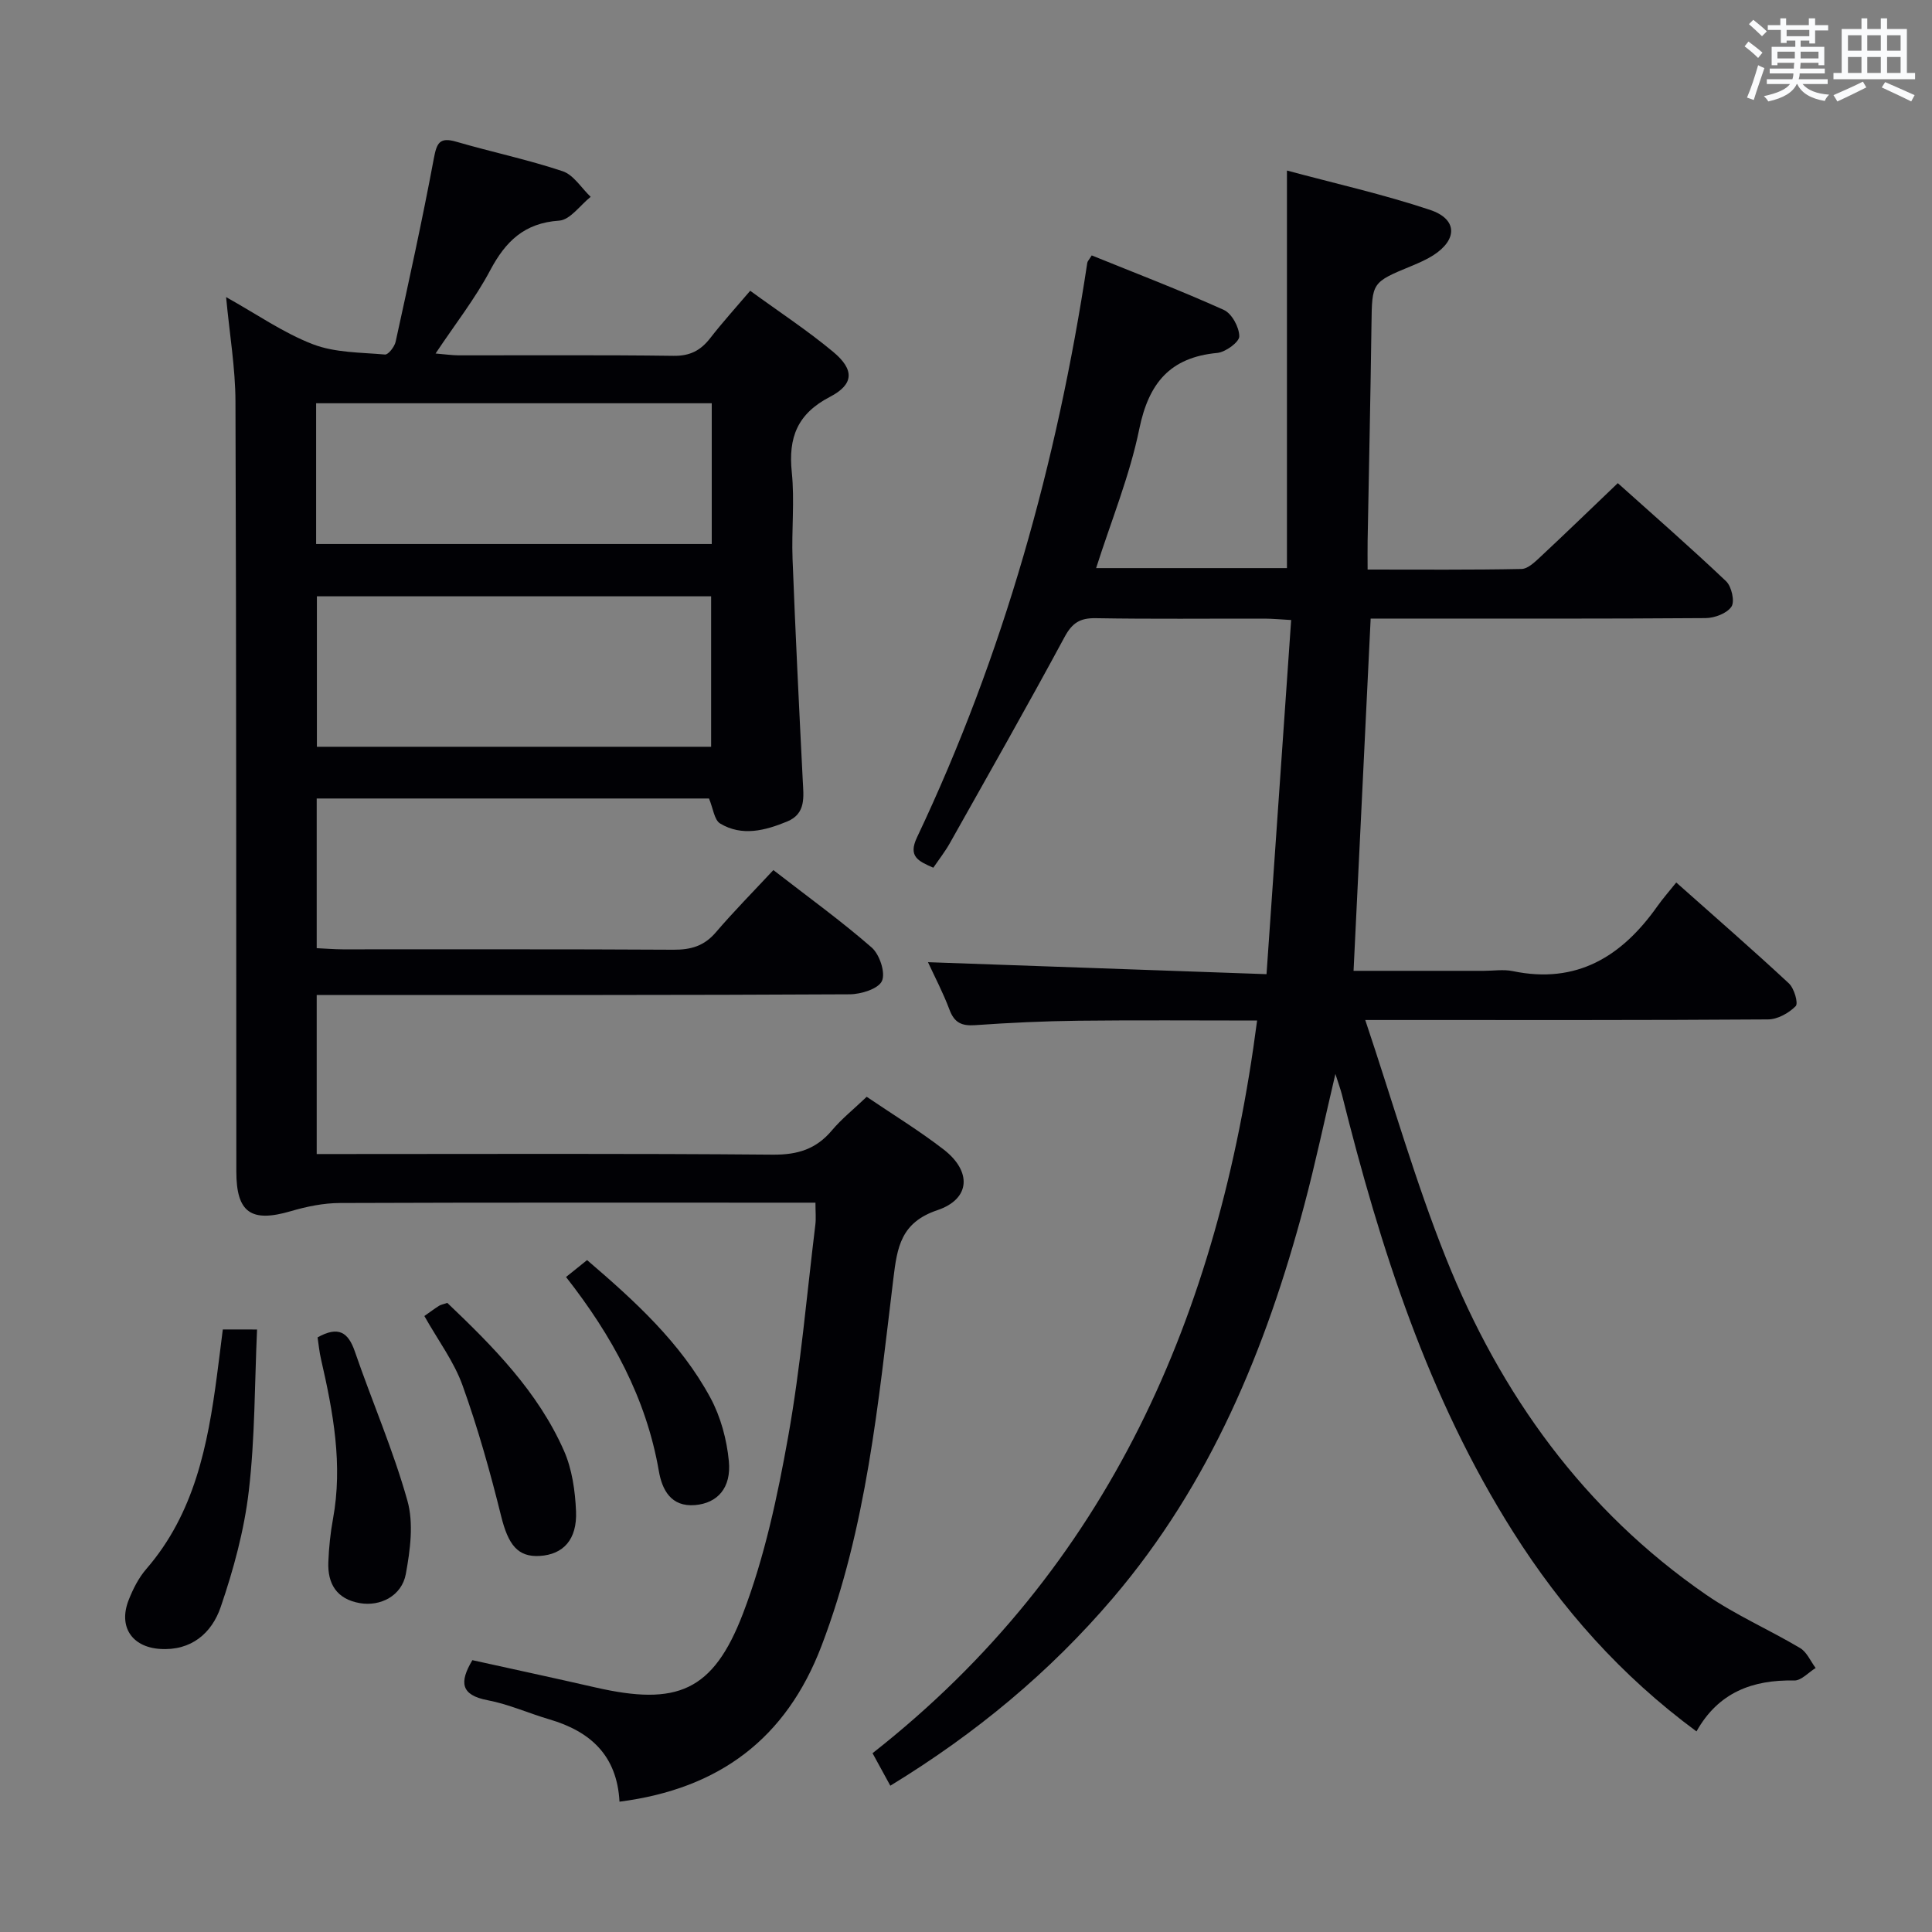 <svg enable-background="new 0 0 400 400" viewBox="0 0 400 400" xmlns="http://www.w3.org/2000/svg"><rect x="0" y="0" width="400" height="400" fill="#808080" stroke="none"/><g fill="#010105"><path d="m260.27 211.29c-12.71 0-24.84-.1-36.97.04-7.15.08-14.3.42-21.44.92-2.77.19-4.27-.52-5.27-3.18-1.33-3.55-3.11-6.92-4.46-9.86 23.11.82 46.18 1.64 70.09 2.48 1.74-25.02 3.4-48.85 5.1-73.32-2.3-.13-3.88-.28-5.46-.29-11.67-.02-23.33.11-34.99-.09-3.28-.06-4.89.98-6.47 3.91-7.73 14.34-15.79 28.51-23.77 42.71-.96 1.7-2.18 3.26-3.4 5.04-3.13-1.37-5.25-2.32-3.38-6.27 17.92-37.82 29.02-77.68 35.26-118.97.04-.3.32-.56.92-1.53 9.05 3.67 18.31 7.21 27.34 11.28 1.66.74 3.2 3.58 3.21 5.47.01 1.19-2.85 3.28-4.56 3.44-9.81.92-14.2 6.27-16.15 15.77-1.98 9.67-5.8 18.96-8.93 28.78h39.51c0-27.25 0-54.29 0-82.31 9.97 2.68 19.95 4.92 29.61 8.14 5.71 1.9 5.74 6.15.69 9.4-1.39.89-2.94 1.56-4.47 2.2-8.3 3.42-8.21 3.41-8.33 12.1-.2 14.98-.53 29.95-.8 44.93-.03 1.79 0 3.59 0 5.84 10.96 0 21.42.09 31.86-.12 1.35-.03 2.81-1.48 3.96-2.55 5.23-4.88 10.37-9.86 15.98-15.22 7.26 6.51 14.98 13.25 22.42 20.31 1.14 1.08 1.83 4.18 1.11 5.26-.93 1.39-3.49 2.36-5.36 2.37-21.33.16-42.66.1-63.99.1-1.8 0-3.61 0-5.35 0-1.18 24.39-2.35 48.39-3.54 72.93h26.97c2 0 4.07-.34 5.99.06 13.24 2.75 22.57-3.02 29.91-13.39 1.15-1.63 2.48-3.13 3.94-4.96 8.26 7.35 15.91 13.99 23.32 20.89 1.1 1.02 1.99 4.12 1.41 4.71-1.42 1.44-3.75 2.74-5.73 2.75-25.66.18-51.33.12-76.99.12-1.78 0-3.56 0-6.4 0 5.71 17.02 10.39 33.48 16.71 49.28 11.28 28.22 28.54 52.23 53.85 69.7 6.12 4.22 13.06 7.24 19.47 11.05 1.4.83 2.16 2.72 3.22 4.13-1.48.91-2.97 2.62-4.43 2.59-8.62-.18-15.71 2.45-20.24 10.54-15.69-11.57-27.93-25.44-37.96-41.29-17.64-27.87-27.51-58.83-35.44-90.52-.28-1.11-.69-2.19-1.36-4.31-2.29 9.72-4.14 18.51-6.45 27.18-7.89 29.69-19.43 57.65-39.63 81.35-13.07 15.33-28.37 28.03-46.07 38.83-1.15-2.1-2.22-4.05-3.68-6.73 49-38.46 71.71-90.9 79.62-151.69z"/><path d="m128.26 373.02c-.51-9.62-6.07-14.56-14.5-17.04-4.29-1.26-8.45-3.14-12.81-3.97-5.56-1.06-5.89-3.7-3.15-8.29 8.38 1.85 16.93 3.69 25.45 5.64 16.9 3.86 24.38.9 30.59-15.33 4.46-11.67 7.12-24.17 9.33-36.52 2.6-14.53 3.85-29.29 5.64-43.96.16-1.29.02-2.62.02-4.55-1.94 0-3.71 0-5.49 0-30.99 0-61.99-.05-92.98.07-3.39.01-6.88.73-10.15 1.69-8.21 2.41-11.27.31-11.28-8.18-.03-53.16.01-106.31-.18-159.47-.02-6.92-1.21-13.84-1.94-21.6 6.35 3.54 11.86 7.41 17.96 9.76 4.59 1.77 9.92 1.69 14.94 2.13.68.06 1.97-1.61 2.2-2.64 2.76-12.62 5.54-25.25 7.91-37.95.6-3.19 1.18-4.48 4.64-3.47 7.32 2.13 14.81 3.7 22.03 6.11 2.27.76 3.88 3.48 5.8 5.3-2.17 1.73-4.25 4.78-6.52 4.93-7.22.49-11.09 4.28-14.29 10.3-3.09 5.83-7.23 11.1-11.3 17.21 1.96.16 3.37.37 4.78.38 14.83.02 29.66-.1 44.49.1 3.41.05 5.61-1.11 7.59-3.66 2.53-3.26 5.31-6.32 8.28-9.81 5.98 4.36 11.82 8.19 17.16 12.63 4.43 3.68 4.37 6.73-.66 9.34-6.75 3.51-8.63 8.42-7.89 15.59.61 5.94-.07 11.99.16 17.98.59 15.28 1.34 30.55 2.11 45.81.17 3.39.73 6.91-3.24 8.54-4.53 1.86-9.32 3.14-13.86.41-1.22-.73-1.44-3.11-2.31-5.18-26.66 0-53.74 0-81.22 0v30.99c1.8.08 3.58.23 5.37.24 22.83.02 45.66-.06 68.49.08 3.6.02 6.34-.76 8.75-3.57 3.77-4.4 7.85-8.53 11.94-12.92 7.36 5.71 14.12 10.59 20.36 16.04 1.63 1.43 2.89 5.21 2.12 6.92-.74 1.63-4.34 2.75-6.68 2.76-34.66.19-69.32.14-103.98.14-1.99 0-3.98 0-6.37 0v32.93h5.49c29.66 0 59.32-.13 88.98.13 5.11.04 8.94-1.15 12.2-5.03 2.02-2.4 4.52-4.39 7.2-6.95 5.35 3.63 10.86 6.99 15.93 10.91 5.86 4.53 5.57 10.25-1.29 12.56-7.59 2.56-8.33 7.7-9.12 14.19-3.13 25.69-5.52 51.53-14.88 76.04-7.31 19.15-21.12 29.58-41.82 32.24zm18.97-249.56c-27.58 0-54.64 0-81.62 0v31.15h81.62c0-10.45 0-20.69 0-31.15zm.13-39.97c-27.57 0-54.61 0-81.91 0v29.14h81.91c0-9.79 0-19.22 0-29.14z"/><path d="m53.22 275.26c-.51 11.33-.42 22.46-1.71 33.44-.95 8.14-3.16 16.25-5.82 24.03-1.84 5.38-6.09 9.11-12.6 8.66-5.79-.4-8.61-4.61-6.46-10.1.9-2.29 2.07-4.62 3.67-6.46 9.97-11.52 12.72-25.61 14.62-40.04.41-3.1.79-6.21 1.21-9.54 1.93.01 3.7.01 7.09.01z"/><path d="m65.75 276.89c4.29-2.39 6.33-1.11 7.72 2.93 3.55 10.32 7.94 20.39 10.88 30.88 1.32 4.68.58 10.23-.33 15.18-.83 4.52-5.26 6.77-9.52 6.03-4.78-.83-6.71-3.99-6.52-8.54.12-2.97.42-5.96.96-8.88 2.07-11.23.04-22.13-2.46-33.01-.37-1.56-.51-3.16-.73-4.59z"/><path d="m87.86 272.47c1.12-.79 2.05-1.49 3.03-2.11.4-.25.92-.33 1.72-.61 9.46 9.01 18.73 18.34 24.14 30.58 1.69 3.82 2.33 8.32 2.51 12.55.25 5.89-2.65 8.96-7.5 9.26-4.59.28-6.54-2.35-8-8.22-2.26-9.13-4.81-18.22-7.99-27.07-1.76-4.93-5.05-9.3-7.91-14.38z"/><path d="m117.19 264.39c1.48-1.19 2.87-2.31 4.36-3.5 9.89 8.47 19.37 17.1 25.54 28.52 2.12 3.93 3.38 8.62 3.81 13.09.54 5.58-2.37 8.71-6.98 9.11-5.03.43-6.85-3.22-7.51-7.03-2.62-15.15-9.72-28.07-19.22-40.19z"/></g><path d="m361.2 9.6.8-1c.9.7 1.9 1.4 2.9 2.3l-.9 1.1c-1-1-2-1.8-2.8-2.4zm.5 10.6c.9-2.1 1.6-4.3 2.3-6.7.4.2.8.4 1.3.6-.7 2.1-1.5 4.3-2.2 6.6zm.4-15.2.9-.9c1 .8 2 1.6 2.8 2.4l-1 1c-.9-.9-1.8-1.7-2.7-2.5zm12.5-1.2h1.2v1.4h2.7v1.1h-2.7v2.7h-1.2v-.6h-1.8v1.3h4.9v3.8h-1.2v-.5h-3.7c0 .4-.1.9-.1 1.2h5.1v1h-5.2c0 .5-.1.9-.2 1.2h6v1h-5.2c1.1 1.3 2.9 2 5.5 2.2-.4.4-.7.8-.9 1.3-2.9-.5-4.8-1.6-5.7-3.5h-.1c-.8 1.7-2.7 2.9-5.9 3.6-.2-.4-.6-.8-.9-1.1 2.8-.6 4.6-1.4 5.4-2.5h-4.8v-1h5.3c.1-.3.2-.7.2-1.2h-4.9v-1h5c0-.4 0-.8.1-1.2h-3.5v.5h-1.2v-3.8h4.9v-1.3h-1.8v.5h-1.2v-2.7h-2.7v-1h2.6v-1.4h1.2v1.4h4.7v-1.4zm-6.6 8.3h3.6c0-.4 0-.9 0-1.4h-3.6zm1.9-4.6h4.7v-1.3h-4.7zm6.6 3.2h-3.7v1.4h3.7z" fill="#fafbfc"/><path d="m385.3 3.8h1.3v2.2h2.8v-2.2h1.3v2.2h4.1v9.1h1.7v1.3h-16.9v-1.3h1.7v-9.1h4.1v-2.2zm.4 13.1.7 1.2c-1.8.9-3.8 1.9-6 2.9-.2-.4-.5-.8-.8-1.3 2.3-1 4.3-1.9 6.1-2.8zm-3.1-6.4h2.8v-3.2h-2.8zm0 4.6h2.8v-3.3h-2.8zm4-4.6h2.8v-3.2h-2.8zm0 4.6h2.8v-3.3h-2.8zm3.7 1.9c2.1.9 4.1 1.8 6.1 2.7l-.7 1.3c-2.2-1.1-4.2-2-6.1-2.9zm3.2-9.7h-2.8v3.2h2.8zm-2.8 7.8h2.8v-3.3h-2.8z" fill="#fafbfc"/></svg>